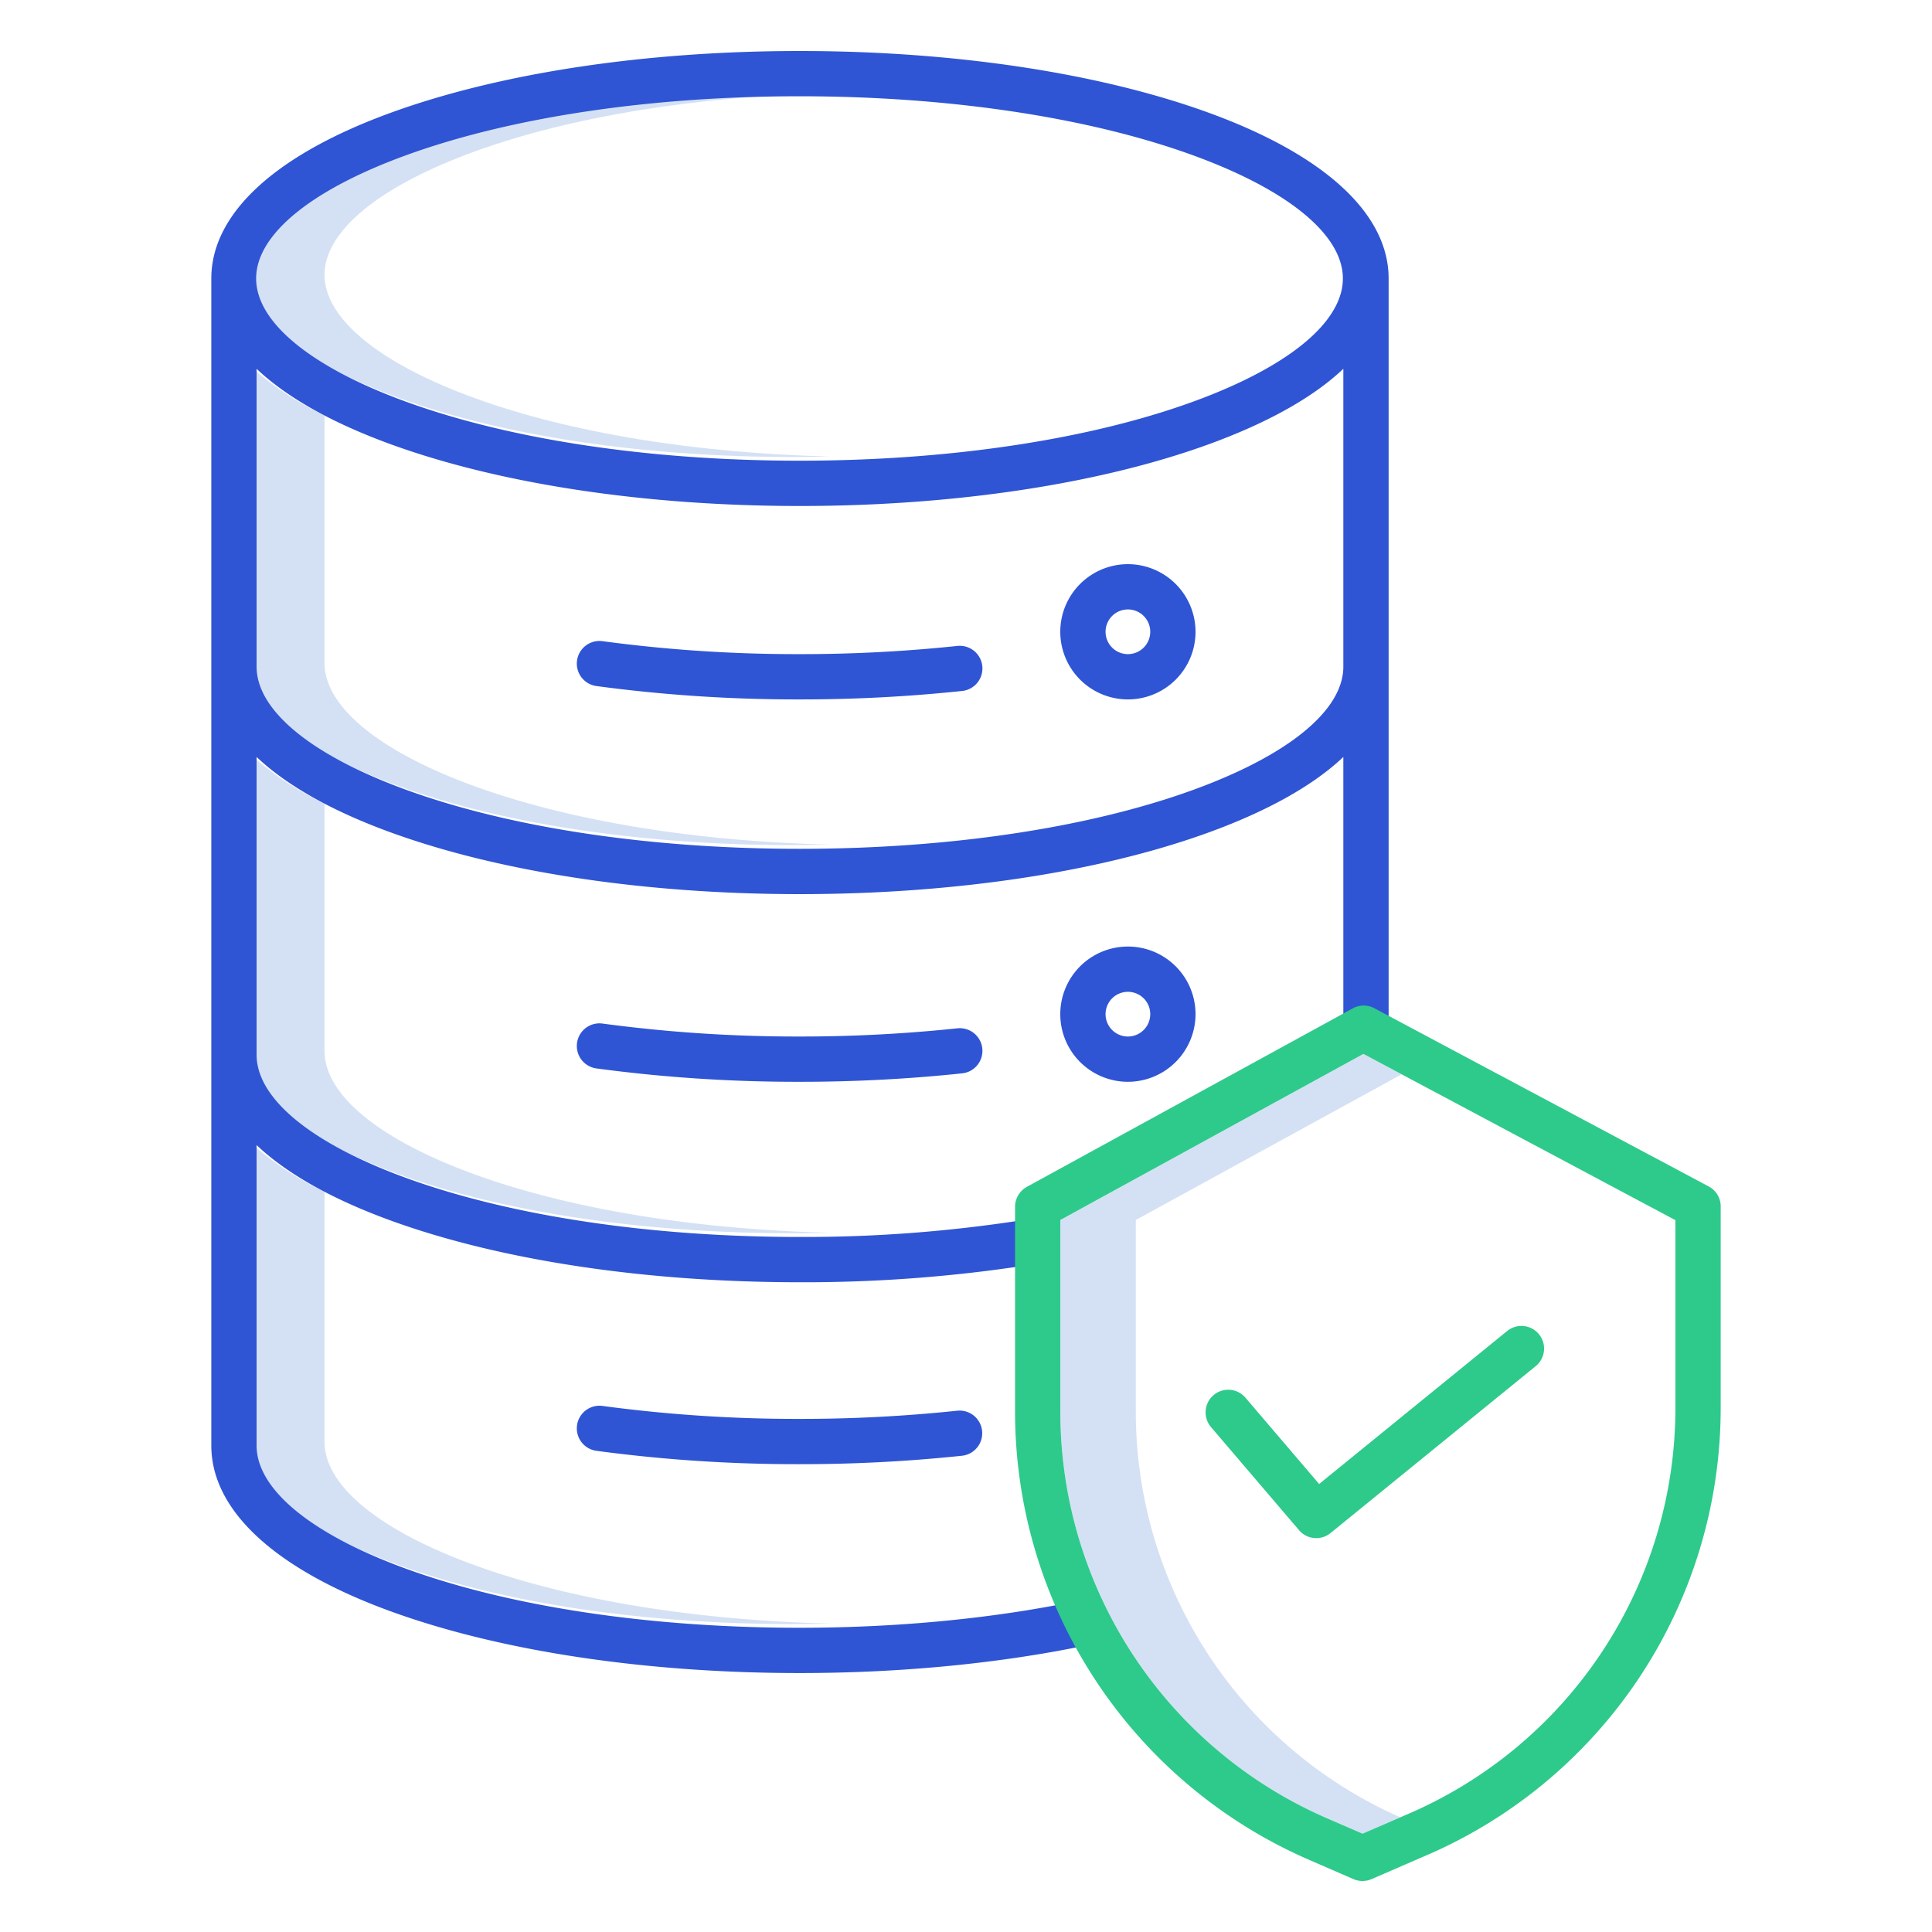 <?xml version="1.0"?>
<svg xmlns="http://www.w3.org/2000/svg" id="Layer_1" data-name="Layer 1" viewBox="0 0 512 512" width="512" height="512">
    <title>Database Security</title>
    <path d="M125.976,105.565C100.571,96.371,86,84.437,86,72.821s14.571-23.549,39.976-32.743C151.31,30.909,184.394,25.523,220,24.67c-3.316-.08-6.645-.134-10-.134-39.388,0-76.331,5.519-104.024,15.542C80.571,49.272,66,61.207,66,72.821s14.571,23.55,39.976,32.744c27.693,10.022,64.636,15.542,104.024,15.542,3.355,0,6.684-.055,10-.134C184.393,120.119,151.31,114.734,125.976,105.565Z"
          style="fill:#d4e1f4"/>
    <path d="M125.97,208.43C100.568,199.238,86,187.3,86,175.679V110.1A84.224,84.224,0,0,1,66,96.752v78.927c0,11.622,14.568,23.559,39.97,32.751C133.656,218.447,170.6,223.964,210,223.964c3.355,0,6.685-.054,10-.134C184.384,222.977,151.3,217.594,125.97,208.43Z"
          style="fill:#d4e1f4"/>
    <path d="M125.97,311.287C100.568,302.1,86,290.158,86,278.536V212.971a84.2,84.2,0,0,1-20-13.353v78.918c0,11.622,14.568,23.559,39.97,32.751C133.656,321.3,170.6,326.821,210,326.821q5.133,0,10.217-.128C184.518,325.857,151.349,320.47,125.97,311.287Z"
          style="fill:#d4e1f4"/>
    <path d="M125.97,414.858C100.568,405.667,86,393.729,86,382.107V315.828a84.2,84.2,0,0,1-20-13.353v79.632c0,11.622,14.568,23.56,39.97,32.751C133.656,424.876,170.6,430.393,210,430.393q5.149,0,10.248-.127C184.537,429.432,151.357,424.044,125.97,414.858Z"
          style="fill:#d4e1f4"/>
    <path d="M301,374.3V323.309L371.453,284.7l-10.141-5.4L281,323.309V374.3a117.494,117.494,0,0,0,70.455,107.469l9.642,4.172,10.016-4.33A117.488,117.488,0,0,1,301,374.3Z"
          style="fill:#d4e1f4"/>
    <path d="M320.047,29.776c-28.969-10.484-67.393-16.258-108.138-16.258s-79.093,5.774-108.063,16.258C72.963,40.953,56,56.589,56,73.8V383.089c0,17.223,16.946,32.861,47.826,44.035,28.962,10.48,67.327,16.251,108.083,16.251,27.428,0,54.325-2.67,77.81-7.723l-2.531-11.732c-22.67,4.877-48.713,7.455-75.306,7.455-39.4,0-76.285-5.517-103.971-15.535C82.509,406.649,68,394.711,68,383.089V303.457c8,7.6,20.149,14.423,35.826,20.1,28.962,10.479,67.327,16.251,108.083,16.251a387.808,387.808,0,0,0,64.659-5.2l-2.016-11.831a376,376,0,0,1-62.67,5.031c-39.4,0-76.285-5.517-103.971-15.535C82.509,303.078,68,291.14,68,279.518V200.6c8,7.6,20.149,14.422,35.826,20.1,28.962,10.48,67.327,16.251,108.083,16.251s79.2-5.771,108.159-16.251C335.745,215.022,348,208.2,356,200.6V273h12V73.8C368,56.589,350.931,40.953,320.047,29.776Zm-4.078,179.636c-27.686,10.017-64.661,15.534-104.06,15.534s-76.3-5.517-103.984-15.534C82.523,200.22,68,188.283,68,176.661V97.734c8,7.6,20.151,14.422,35.831,20.1,28.97,10.484,67.333,16.258,108.078,16.258s79.184-5.774,108.153-16.258c15.68-5.675,27.938-12.5,35.938-20.1v78.927C356,188.283,341.371,200.22,315.969,209.412ZM315.9,106.547c-27.694,10.023-64.637,15.542-104.025,15.542s-76.33-5.519-104.024-15.542C82.449,97.353,67.878,85.418,67.878,73.8s14.571-23.55,39.976-32.744c27.693-10.022,64.637-15.542,104.024-15.542S288.209,31.038,315.9,41.06c25.4,9.194,39.975,21.128,39.975,32.744S341.308,97.353,315.9,106.547Z"
          style="fill:#2f55d4"/>
    <path d="M253.659,171.186a396.222,396.222,0,0,1-41.781,2.167,386.879,386.879,0,0,1-52.2-3.433,6,6,0,1,0-1.626,11.89,398.984,398.984,0,0,0,53.829,3.543,408.212,408.212,0,0,0,43.052-2.235,6,6,0,1,0-1.271-11.932Z"
          style="fill:#2f55d4"/>
    <path d="M298.907,149.509a17.922,17.922,0,1,0,17.922,17.922A17.942,17.942,0,0,0,298.907,149.509Zm0,23.844a5.922,5.922,0,1,1,5.922-5.922A5.928,5.928,0,0,1,298.907,173.353Z"
          style="fill:#2f55d4"/>
    <path d="M253.659,272.521a396.547,396.547,0,0,1-41.781,2.167,386.824,386.824,0,0,1-52.2-3.433,6,6,0,1,0-1.626,11.89,398.918,398.918,0,0,0,53.829,3.543,408.269,408.269,0,0,0,43.052-2.235,6,6,0,1,0-1.271-11.932Z"
          style="fill:#2f55d4"/>
    <path d="M316.829,268.766a17.922,17.922,0,1,0-17.922,17.922A17.942,17.942,0,0,0,316.829,268.766Zm-17.922,5.922a5.922,5.922,0,1,1,5.922-5.922A5.928,5.928,0,0,1,298.907,274.688Z"
          style="fill:#2f55d4"/>
    <path d="M253.659,373.855a396.278,396.278,0,0,1-41.781,2.167,386.716,386.716,0,0,1-52.2-3.433,6,6,0,1,0-1.626,11.89,398.984,398.984,0,0,0,53.829,3.543,408.272,408.272,0,0,0,43.052-2.234,6,6,0,0,0-1.271-11.933Z"
          style="fill:#2f55d4"/>
    <path d="M346.657,492.764l12.009,5.218a6.064,6.064,0,0,0,4.8.008l13.429-5.823A129.127,129.127,0,0,0,456,373.072V319.755a5.943,5.943,0,0,0-3.117-5.3L364.2,267.187a5.967,5.967,0,0,0-5.691.033l-86.325,47.273A6.063,6.063,0,0,0,269,319.755V374.3A129.506,129.506,0,0,0,346.657,492.764ZM281,323.309,361.312,279.3,444,323.356v49.716a117.153,117.153,0,0,1-71.79,108.052c-.014,0,0,.011-.011.018l-11.1,4.8-9.642-4.172A117.5,117.5,0,0,1,281,374.3Z"
          style="fill:#2eca8b"/>
    <path d="M344.259,405.516a6,6,0,0,0,8.35.758l54.333-44.2a6,6,0,1,0-7.573-9.308l-49.788,40.506L330.056,370.4a6,6,0,0,0-9.126,7.793Z"
          style="fill:#2eca8b"/>
</svg>
